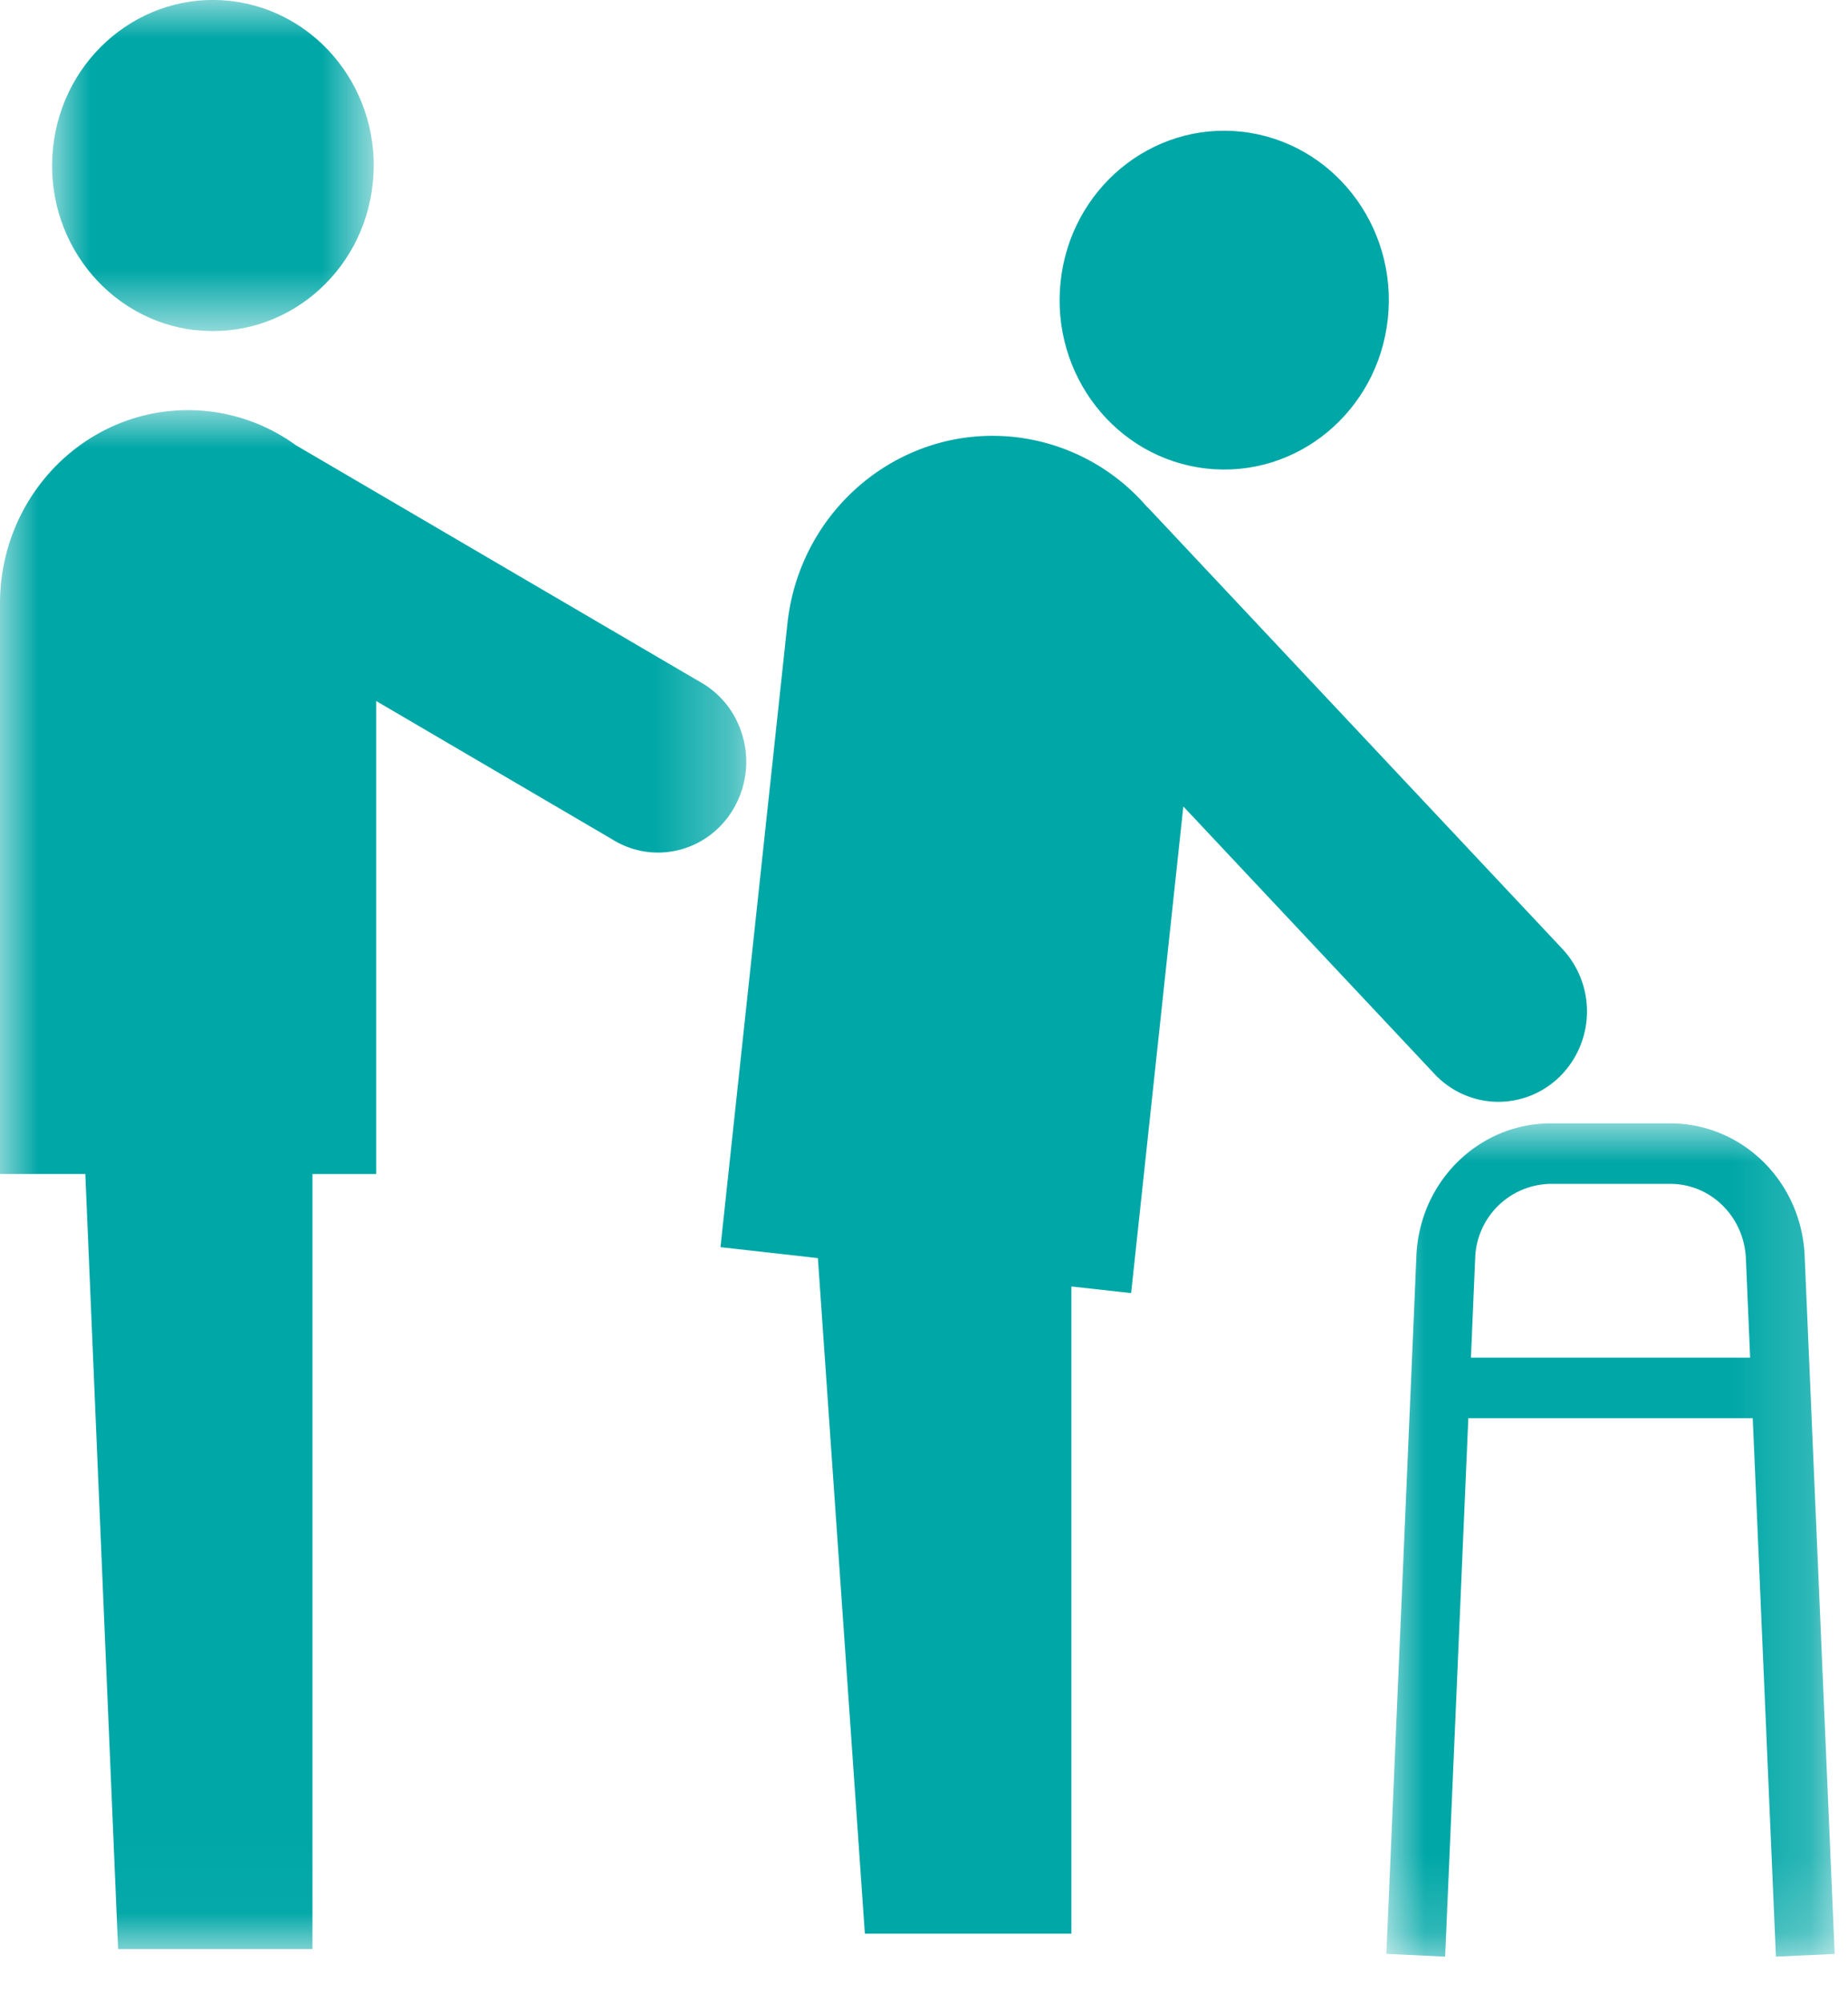 <svg xmlns="http://www.w3.org/2000/svg" xmlns:xlink="http://www.w3.org/1999/xlink" width="24" height="26" viewBox="0 0 24 26">
    <defs>
        <path id="a" d="M0 0h4.179v4.297H0z"/>
        <path id="c" d="M0 0h9.691v19.975H0z"/>
        <path id="e" d="M0 0h5.822v10.814H0z"/>
    </defs>
    <g fill="none" fill-rule="evenodd">
        <path fill="#00A7A7" d="M15.666 6.081c1.174.132 2.23-.74 2.358-1.946.128-1.207-.719-2.292-1.893-2.425-1.173-.132-2.229.74-2.357 1.946-.129 1.207.718 2.293 1.892 2.425"/>
        <g transform="translate(.675)">
            <mask id="b" fill="#fff">
                <use xlink:href="#a"/>
            </mask>
            <path fill="#00A7A7" d="M1.862 4.284c1.147.13 2.179-.722 2.304-1.902.126-1.18-.702-2.24-1.85-2.37C1.17-.115.139.736.014 1.916c-.126 1.18.702 2.24 1.85 2.37" mask="url(#b)"/>
        </g>
        <path fill="#00A7A7" d="M15.368 10.467l3.262 3.472c.44.468 1.167.483 1.626.035a1.19 1.19 0 0 0 .035-1.658l-5.389-5.735-.002.002a2.652 2.652 0 0 0-1.716-.91c-1.472-.164-2.797.92-2.958 2.423l-.869 8.091 1.265.142.61 8.768h2.682v-8.4l.776.086.678-6.316z"/>
        <g transform="translate(0 5.323)">
            <mask id="d" fill="#fff">
                <use xlink:href="#c"/>
            </mask>
            <path fill="#00A7A7" d="M9.523 5.178c.33-.555.16-1.28-.38-1.62L3.84.454A2.384 2.384 0 0 0 2.443 0C1.093 0 0 1.124 0 2.511v7.403h1.108l.426 10.06h2.524V9.915h.827v-6.14l3.063 1.794c.54.34 1.245.165 1.575-.39" mask="url(#d)"/>
        </g>
        <g transform="translate(18.005 14.58)">
            <mask id="f" fill="#fff">
                <use xlink:href="#e"/>
            </mask>
            <path fill="#00A7A7" d="M1.098 3.041l.055-1.287a.996.996 0 0 1 .984-.969h1.548c.529 0 .96.426.984.969l.055 1.287H1.098zm3.961 7.774l.763-.035-.39-9.061C5.39.755 4.622 0 3.685 0H2.137C1.2 0 .431.755.39 1.719L0 10.779l.763.036.301-6.988h3.694l.301 6.988z" mask="url(#f)"/>
        </g>
    </g>
</svg>

